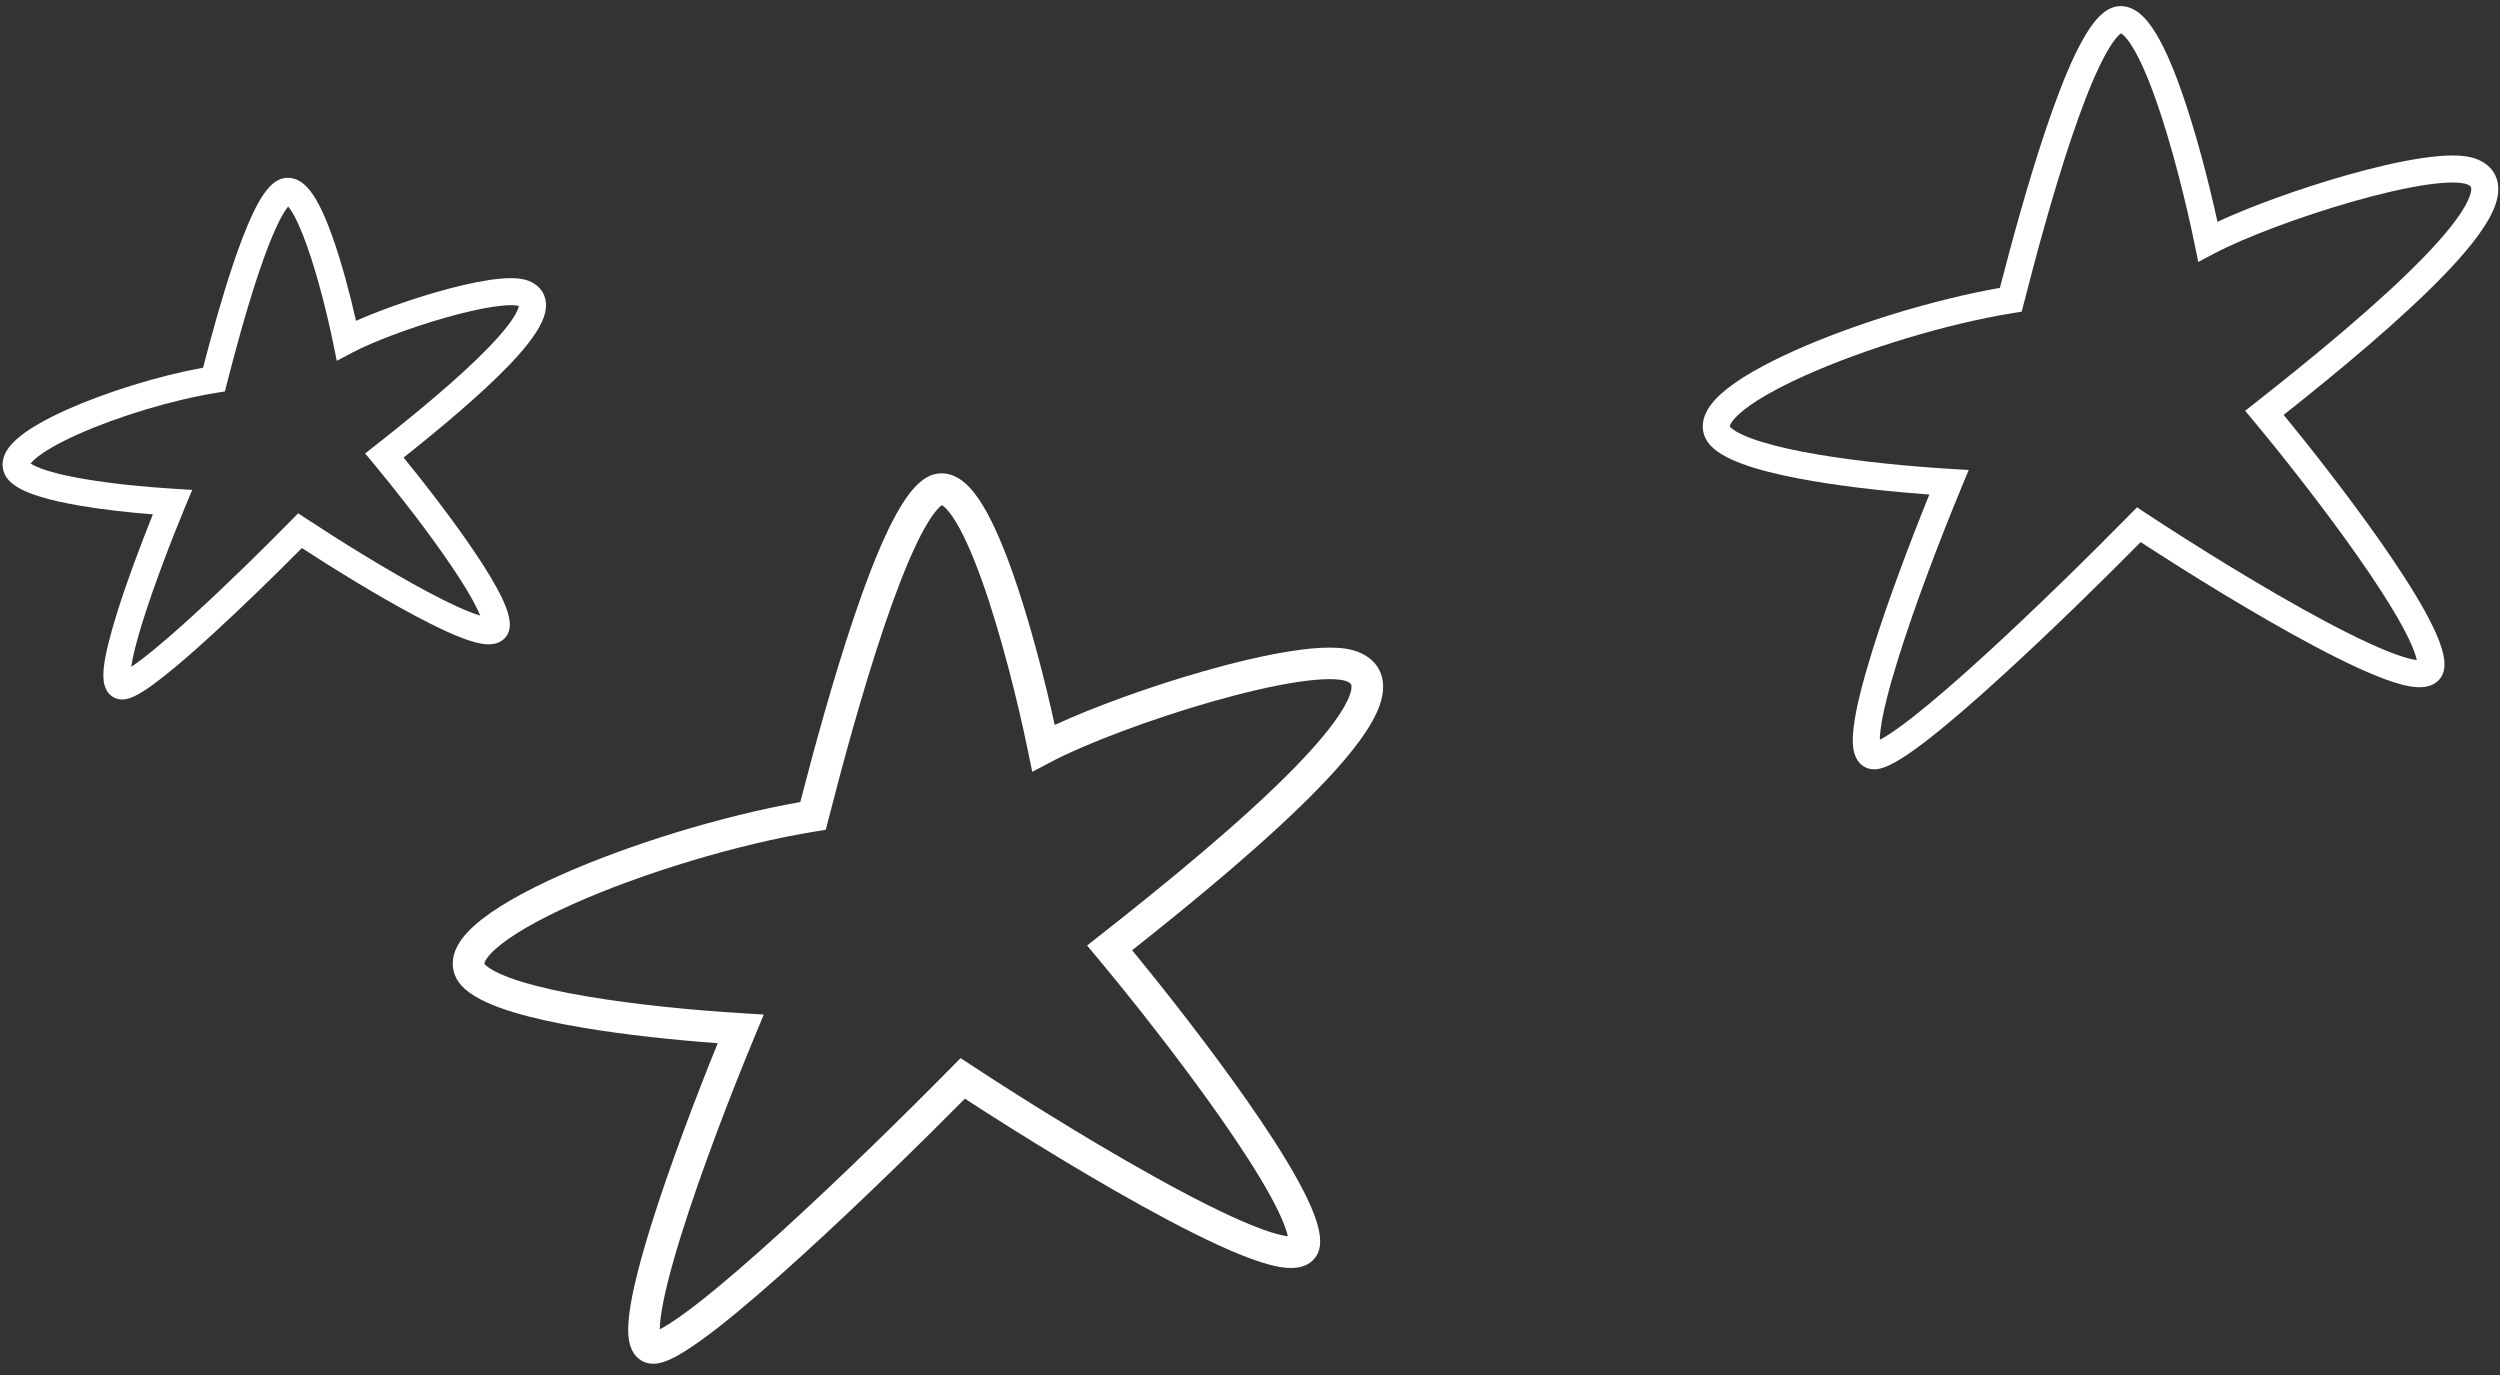 <svg width="160" height="88" viewBox="0 0 160 88" fill="none" xmlns="http://www.w3.org/2000/svg">
<rect x="0" y="0" width="160" height="88" fill="#333333" stroke="none"/>
<g clip-path="url(#clip0_174_2437)">
<path fill-rule="evenodd" clip-rule="evenodd" d="M141.919 14.194C141.36 11.646 140.516 8.356 139.557 5.675C139.011 4.145 138.405 2.748 137.762 1.802C137.445 1.336 137.066 0.898 136.611 0.637C136.1 0.345 135.483 0.279 134.898 0.623C134.461 0.881 134.088 1.312 133.77 1.773C133.441 2.251 133.117 2.84 132.802 3.498C132.171 4.815 131.537 6.488 130.933 8.28C129.796 11.652 128.741 15.525 127.994 18.423C123.709 19.179 118.62 20.751 114.84 22.445C112.881 23.323 111.195 24.267 110.163 25.193C109.658 25.646 109.206 26.185 109.042 26.801C108.954 27.128 108.948 27.479 109.063 27.828C109.177 28.172 109.39 28.456 109.651 28.686C110.262 29.223 111.227 29.626 112.283 29.949C113.37 30.28 114.675 30.561 116.065 30.796C118.436 31.198 121.108 31.477 123.478 31.651C122.288 34.582 120.815 38.466 119.8 41.739C119.229 43.582 118.787 45.281 118.635 46.519C118.562 47.115 118.54 47.721 118.677 48.2C118.749 48.448 118.888 48.754 119.177 48.977C119.491 49.22 119.859 49.271 120.184 49.218C120.648 49.143 121.174 48.866 121.671 48.556C122.201 48.225 122.816 47.78 123.486 47.256C124.827 46.207 126.442 44.801 128.121 43.269C131.254 40.411 134.652 37.075 137.004 34.695C140.087 36.706 144.423 39.389 148.099 41.342C150.05 42.379 151.86 43.235 153.214 43.667C153.87 43.876 154.527 44.023 155.071 43.975C155.352 43.95 155.694 43.865 155.98 43.62C156.292 43.353 156.426 42.991 156.443 42.638C156.466 42.137 156.316 41.578 156.112 41.038C155.901 40.479 155.596 39.85 155.229 39.181C154.495 37.842 153.477 36.276 152.355 34.674C150.332 31.784 147.933 28.721 146.154 26.552C149.677 23.761 153.619 20.488 156.344 17.679C157.782 16.197 158.957 14.769 159.517 13.566C159.794 12.97 159.982 12.301 159.847 11.657C159.696 10.937 159.191 10.449 158.518 10.184L158.201 10.989L158.518 10.184C158.057 10.002 157.493 9.948 156.924 9.951C156.337 9.954 155.665 10.019 154.945 10.128C153.505 10.346 151.802 10.749 150.071 11.244C147.135 12.084 144.041 13.209 141.919 14.194ZM135.744 2.134C135.746 2.135 135.749 2.137 135.751 2.138C135.868 2.205 136.069 2.388 136.331 2.774C136.845 3.531 137.392 4.756 137.929 6.257C138.992 9.234 139.925 13.036 140.457 15.635L140.689 16.765L141.709 16.226C143.612 15.219 147.156 13.877 150.547 12.907C152.237 12.424 153.863 12.041 155.204 11.838C155.875 11.737 156.458 11.683 156.932 11.681C157.423 11.678 157.728 11.732 157.884 11.793C158.13 11.89 158.147 11.975 158.153 12.007C158.154 12.009 158.154 12.01 158.154 12.011C158.176 12.116 158.165 12.371 157.948 12.836C157.52 13.756 156.527 15.007 155.103 16.474C152.286 19.378 148.078 22.839 144.389 25.741L143.69 26.291L144.259 26.974C146.05 29.124 148.727 32.508 150.938 35.666C152.045 37.246 153.022 38.754 153.712 40.013C154.058 40.643 154.322 41.194 154.494 41.65C154.587 41.895 154.644 42.091 154.677 42.243C154.465 42.219 154.157 42.152 153.74 42.019C152.543 41.637 150.847 40.843 148.911 39.815C145.059 37.768 140.441 34.89 137.361 32.86L136.766 32.469L136.268 32.977C133.93 35.358 130.286 38.952 126.955 41.991C125.288 43.512 123.711 44.884 122.42 45.894C121.773 46.399 121.212 46.803 120.756 47.088C120.578 47.199 120.429 47.283 120.307 47.346C120.308 47.189 120.321 46.985 120.352 46.729C120.484 45.654 120.886 44.079 121.453 42.251C122.58 38.616 124.295 34.18 125.533 31.201L125.999 30.08L124.787 30.006C122.186 29.846 119.055 29.548 116.354 29.091C115.002 28.862 113.777 28.596 112.788 28.294C111.767 27.983 111.109 27.665 110.793 27.387L110.223 28.035L110.793 27.387C110.753 27.351 110.73 27.324 110.719 27.307C110.713 27.299 110.71 27.293 110.708 27.29C110.708 27.289 110.707 27.289 110.707 27.288C110.707 27.287 110.706 27.287 110.706 27.286C110.706 27.284 110.706 27.271 110.713 27.247C110.747 27.121 110.895 26.861 111.319 26.481C112.144 25.74 113.627 24.884 115.547 24.023C119.359 22.315 124.588 20.724 128.831 20.035L129.39 19.945L129.531 19.395C130.279 16.462 131.384 12.358 132.572 8.833C133.167 7.068 133.775 5.47 134.362 4.245C134.656 3.631 134.935 3.131 135.194 2.755C135.44 2.398 135.628 2.214 135.744 2.134ZM135.709 2.118C135.709 2.118 135.709 2.118 135.709 2.119L135.709 2.118ZM120.346 47.74C120.346 47.74 120.345 47.739 120.344 47.736C120.346 47.739 120.346 47.74 120.346 47.74ZM154.958 42.246C154.958 42.246 154.957 42.246 154.954 42.247C154.956 42.246 154.957 42.246 154.958 42.246Z" fill="white"/>
</g>
<g clip-path="url(#clip1_174_2437)">
<path fill-rule="evenodd" clip-rule="evenodd" d="M67.503 46.397C66.849 43.425 65.861 39.586 64.741 36.458C64.101 34.673 63.392 33.044 62.64 31.94C62.27 31.397 61.827 30.885 61.294 30.581C60.698 30.24 59.976 30.163 59.292 30.565C58.78 30.865 58.344 31.369 57.972 31.907C57.587 32.464 57.209 33.151 56.84 33.918C56.102 35.455 55.361 37.407 54.654 39.498C53.325 43.432 52.091 47.95 51.218 51.331C46.206 52.213 40.254 54.047 35.834 56.023C33.543 57.048 31.572 58.15 30.365 59.23C29.774 59.758 29.245 60.387 29.053 61.105C28.951 61.487 28.944 61.897 29.078 62.304C29.211 62.705 29.46 63.037 29.766 63.305C30.48 63.931 31.608 64.402 32.843 64.778C34.115 65.165 35.641 65.492 37.266 65.766C40.039 66.235 43.164 66.561 45.936 66.764C44.544 70.184 42.822 74.715 41.635 78.533C40.967 80.683 40.449 82.666 40.272 84.11C40.187 84.806 40.161 85.512 40.322 86.07C40.405 86.36 40.568 86.717 40.906 86.978C41.273 87.261 41.703 87.321 42.084 87.259C42.626 87.171 43.242 86.848 43.823 86.486C44.442 86.101 45.161 85.581 45.945 84.97C47.514 83.746 49.402 82.106 51.366 80.318C55.03 76.984 59.004 73.092 61.754 70.315C65.36 72.662 70.431 75.791 74.73 78.07C77.011 79.279 79.129 80.279 80.712 80.783C81.48 81.027 82.248 81.198 82.884 81.141C83.212 81.112 83.612 81.014 83.947 80.728C84.311 80.416 84.469 79.994 84.488 79.582C84.515 78.998 84.339 78.345 84.101 77.716C83.854 77.063 83.497 76.329 83.069 75.549C82.21 73.987 81.019 72.16 79.707 70.29C77.341 66.919 74.536 63.345 72.455 60.815C76.576 57.559 81.186 53.74 84.373 50.463C86.054 48.734 87.428 47.069 88.083 45.664C88.407 44.969 88.627 44.189 88.469 43.437C88.293 42.597 87.702 42.028 86.915 41.719L86.544 42.658L86.915 41.719C86.376 41.507 85.717 41.444 85.05 41.447C84.364 41.451 83.579 41.527 82.737 41.654C81.052 41.908 79.06 42.379 77.037 42.956C73.603 43.935 69.984 45.248 67.503 46.397ZM60.281 32.328C60.283 32.329 60.286 32.331 60.289 32.332C60.426 32.411 60.661 32.624 60.967 33.074C61.569 33.957 62.209 35.387 62.836 37.137C64.08 40.61 65.17 45.047 65.793 48.078L66.064 49.397L67.257 48.768C69.483 47.593 73.627 46.027 77.593 44.896C79.57 44.332 81.471 43.885 83.039 43.649C83.824 43.531 84.505 43.468 85.06 43.465C85.635 43.462 85.99 43.525 86.174 43.597C86.462 43.71 86.481 43.808 86.488 43.846C86.489 43.848 86.489 43.849 86.489 43.851C86.515 43.973 86.502 44.27 86.249 44.813C85.748 45.887 84.586 47.346 82.921 49.058C79.626 52.446 74.706 56.483 70.391 59.869L69.573 60.51L70.239 61.308C72.333 63.816 75.465 67.764 78.05 71.448C79.344 73.292 80.488 75.05 81.295 76.519C81.699 77.254 82.007 77.897 82.209 78.429C82.317 78.715 82.385 78.944 82.423 79.121C82.175 79.093 81.815 79.015 81.327 78.86C79.927 78.415 77.944 77.489 75.68 76.288C71.175 73.9 65.773 70.542 62.172 68.175L61.477 67.718L60.893 68.311C58.16 71.089 53.898 75.282 50.002 78.828C48.053 80.602 46.208 82.202 44.699 83.38C43.943 83.97 43.286 84.442 42.752 84.774C42.544 84.903 42.37 85.002 42.228 85.075C42.229 84.891 42.243 84.653 42.28 84.355C42.434 83.101 42.904 81.263 43.567 79.13C44.885 74.89 46.891 69.714 48.339 66.239L48.884 64.931L47.467 64.844C44.425 64.658 40.763 64.31 37.604 63.777C36.023 63.51 34.59 63.2 33.434 62.848C32.24 62.484 31.471 62.113 31.101 61.789L30.434 62.546L31.101 61.789C31.054 61.747 31.028 61.716 31.014 61.696C31.007 61.687 31.003 61.68 31.002 61.676C31.001 61.675 31.001 61.675 31 61.674C31 61.673 31 61.672 31 61.672C30.999 61.669 31 61.654 31.007 61.626C31.047 61.479 31.22 61.175 31.716 60.732C32.681 59.868 34.415 58.869 36.661 57.865C41.119 55.872 47.234 54.016 52.196 53.212L52.85 53.106L53.014 52.466C53.889 49.044 55.182 44.255 56.571 40.142C57.267 38.083 57.978 36.22 58.665 34.79C59.008 34.074 59.335 33.49 59.637 33.052C59.925 32.636 60.145 32.421 60.281 32.328ZM60.239 32.309C60.239 32.309 60.24 32.309 60.24 32.309L60.239 32.309ZM42.273 85.535C42.273 85.535 42.272 85.533 42.271 85.53C42.273 85.533 42.273 85.535 42.273 85.535ZM82.751 79.125C82.752 79.125 82.75 79.125 82.747 79.126C82.749 79.125 82.751 79.125 82.751 79.125Z" fill="white"/>
</g>
<g clip-path="url(#clip2_174_2437)">
<path fill-rule="evenodd" clip-rule="evenodd" d="M22.785 20.533C22.409 18.869 21.871 16.815 21.264 15.116C20.895 14.084 20.478 13.117 20.024 12.45C19.803 12.124 19.519 11.788 19.157 11.581C18.741 11.342 18.217 11.282 17.722 11.573C17.374 11.777 17.095 12.108 16.874 12.429C16.641 12.767 16.417 13.177 16.201 13.627C15.77 14.527 15.34 15.663 14.932 16.872C14.188 19.08 13.497 21.602 12.998 23.531C10.133 24.055 6.78 25.098 4.272 26.222C2.949 26.814 1.783 27.463 1.056 28.116C0.703 28.433 0.349 28.84 0.217 29.334C0.146 29.601 0.14 29.894 0.237 30.187C0.332 30.476 0.509 30.707 0.714 30.887L0.714 30.887C1.173 31.291 1.871 31.576 2.587 31.794C3.333 32.022 4.223 32.213 5.163 32.372C6.639 32.622 8.285 32.801 9.784 32.92C9.01 34.845 8.094 37.283 7.45 39.361C7.065 40.602 6.761 41.764 6.656 42.623C6.606 43.03 6.585 43.484 6.694 43.864C6.751 44.063 6.869 44.333 7.128 44.533C7.414 44.754 7.744 44.797 8.024 44.751L7.887 43.906L8.024 44.751C8.397 44.691 8.793 44.476 9.128 44.267C9.496 44.037 9.918 43.731 10.372 43.376C11.282 42.664 12.373 41.715 13.503 40.683C15.542 38.823 17.746 36.664 19.32 35.076C21.381 36.414 24.199 38.151 26.603 39.429C27.916 40.127 29.152 40.713 30.087 41.011C30.534 41.154 31.021 41.268 31.446 41.23C31.667 41.211 31.963 41.142 32.217 40.924C32.496 40.685 32.612 40.363 32.626 40.062C32.645 39.667 32.527 39.247 32.386 38.874C32.237 38.481 32.026 38.046 31.776 37.59C31.276 36.677 30.585 35.616 29.828 34.535C28.532 32.683 27.008 30.727 25.831 29.283C28.142 27.447 30.694 25.317 32.48 23.476C33.449 22.477 34.267 21.489 34.665 20.634C34.862 20.212 35.017 19.695 34.908 19.173C34.783 18.576 34.361 18.183 33.841 17.978C33.481 17.836 33.06 17.8 32.664 17.802C32.252 17.804 31.786 17.849 31.294 17.924C30.309 18.072 29.153 18.347 27.983 18.681C26.145 19.207 24.209 19.9 22.785 20.533ZM18.442 13.22C18.484 13.27 18.535 13.336 18.594 13.422C18.919 13.9 19.276 14.695 19.635 15.698C20.343 17.681 20.967 20.222 21.323 21.962L21.555 23.092L22.575 22.552C23.83 21.888 26.19 20.993 28.459 20.345C29.588 20.022 30.668 19.768 31.553 19.634C31.995 19.567 32.372 19.533 32.673 19.531C32.99 19.53 33.152 19.566 33.207 19.587L33.208 19.585C33.208 19.585 33.208 19.586 33.208 19.586L33.207 19.587C33.207 19.587 33.208 19.587 33.208 19.587C33.197 19.646 33.17 19.748 33.097 19.904C32.831 20.476 32.193 21.287 31.239 22.271C29.36 24.207 26.546 26.523 24.068 28.472L23.369 29.022L23.938 29.706C25.138 31.146 26.932 33.413 28.411 35.527C29.152 36.586 29.803 37.589 30.259 38.422C30.466 38.799 30.625 39.127 30.735 39.401C30.696 39.389 30.655 39.377 30.613 39.363C29.834 39.115 28.713 38.592 27.415 37.902C24.838 36.532 21.742 34.603 19.677 33.242L19.082 32.851L18.584 33.359C17.015 34.957 14.571 37.367 12.337 39.405C11.219 40.425 10.165 41.342 9.306 42.014C8.96 42.285 8.654 42.509 8.394 42.682C8.496 41.992 8.748 41.014 9.102 39.873C9.856 37.443 11.005 34.471 11.835 32.473L12.301 31.352L11.089 31.278C9.347 31.171 7.254 30.971 5.452 30.666C4.55 30.514 3.74 30.338 3.092 30.14C2.528 29.968 2.162 29.801 1.96 29.667C2.014 29.596 2.095 29.508 2.211 29.404C2.732 28.936 3.695 28.376 4.979 27.8C7.519 26.662 11.008 25.6 13.835 25.142L14.394 25.051L14.534 24.502C15.036 22.532 15.777 19.783 16.572 17.424C16.97 16.243 17.374 15.182 17.762 14.373C17.955 13.969 18.136 13.647 18.298 13.411C18.351 13.335 18.399 13.272 18.442 13.22Z" fill="white"/>
</g>
<defs>
<clipPath id="clip0_174_2437">
<rect width="51.027" height="49.297" fill="white" transform="translate(108.973)"/>
</clipPath>
<clipPath id="clip1_174_2437">
<rect width="59.676" height="57.514" fill="white" transform="translate(28.973 29.838)"/>
</clipPath>
<clipPath id="clip2_174_2437">
<rect width="35.027" height="33.73" fill="white" transform="translate(0 11.243)"/>
</clipPath>
</defs>
</svg>
